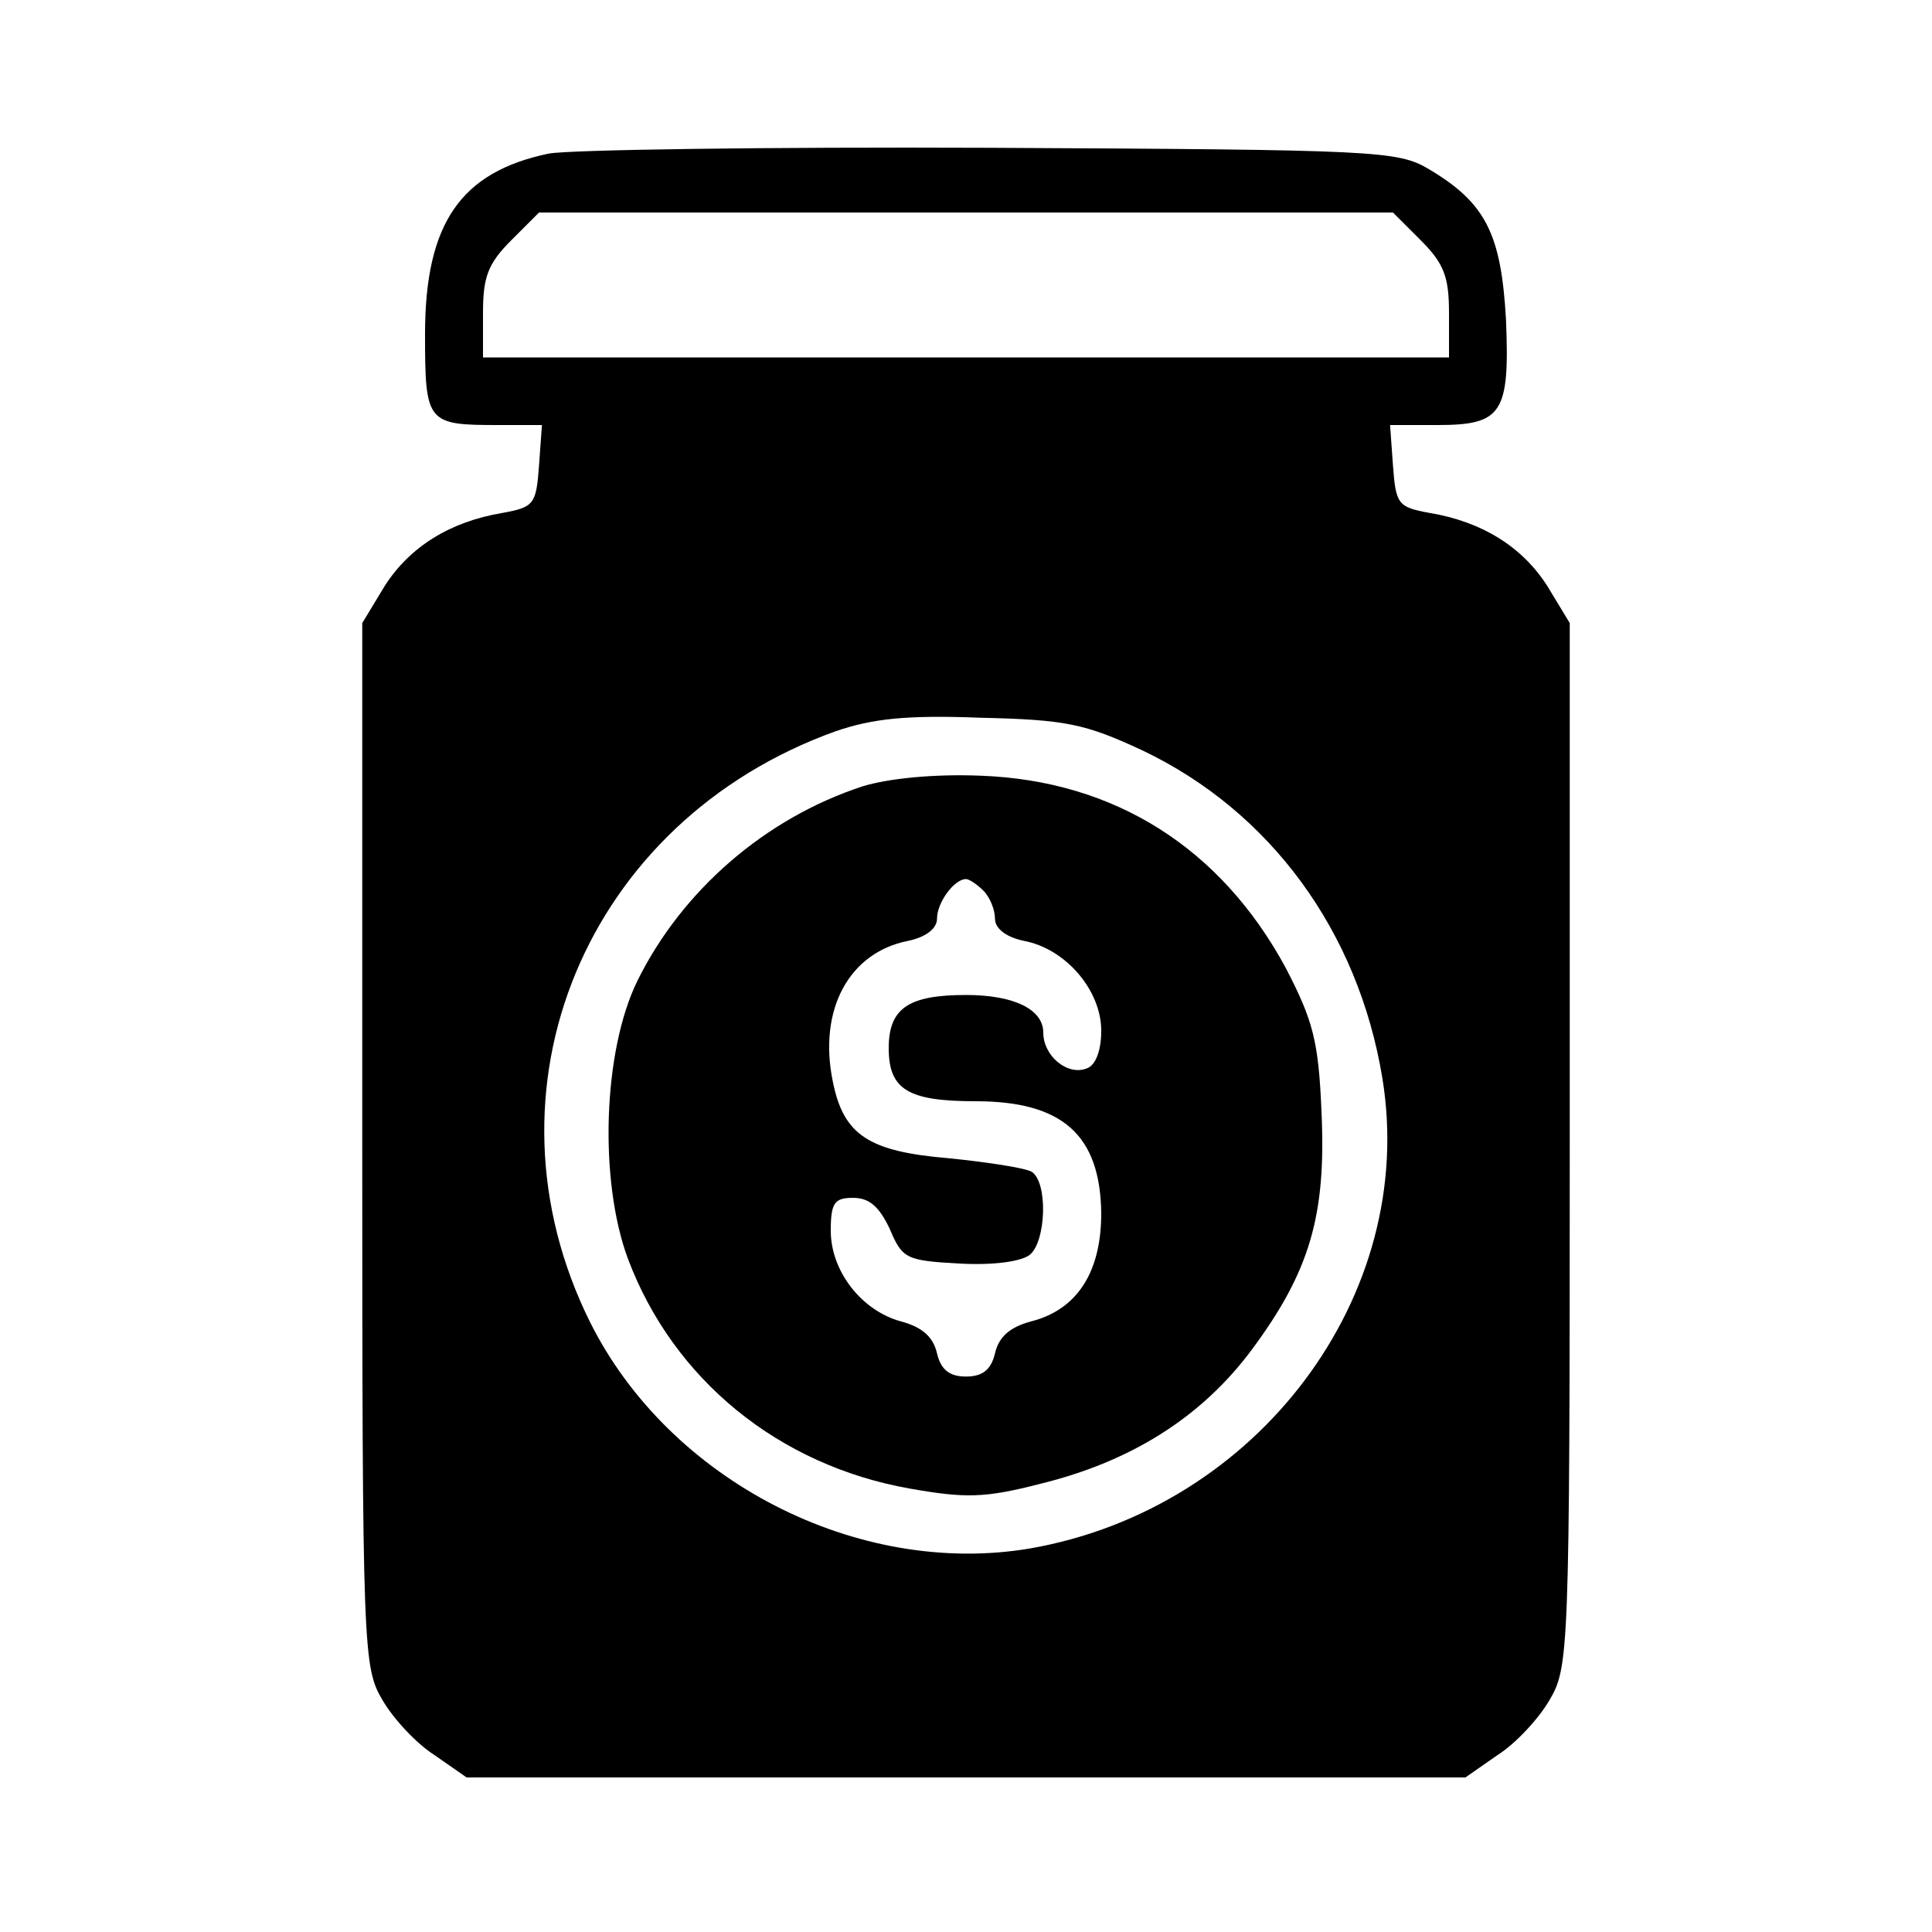 <?xml version="1.0" standalone="no"?>
<!DOCTYPE svg PUBLIC "-//W3C//DTD SVG 20010904//EN"
 "http://www.w3.org/TR/2001/REC-SVG-20010904/DTD/svg10.dtd">
<svg version="1.0" xmlns="http://www.w3.org/2000/svg"
 width="200pt" height="200pt" viewBox="0 0 200 200"
 preserveAspectRatio="xMidYMid meet">
<g transform="translate(0,200) scale(0.1,-0.1)"
fill="#000000" stroke="none">
<path d="M568 1841 c-91 -19 -128 -72 -128 -187 0 -92 2 -94 76 -94 l45 0 -3
-42 c-3 -40 -5 -43 -38 -49 -54 -9 -96 -35 -122 -76 l-23 -38 0 -540 c0 -527
1 -541 21 -575 11 -19 35 -45 54 -57 l33 -23 517 0 517 0 33 23 c19 12 43 38
54 57 20 34 21 48 21 575 l0 540 -23 38 c-26 41 -68 67 -122 76 -33 6 -35 9
-38 49 l-3 42 49 0 c67 0 75 12 71 109 -5 89 -21 121 -80 156 -32 19 -54 20
-454 22 -231 1 -436 -2 -457 -6z m903 -90 c24 -24 29 -38 29 -75 l0 -46 -500
0 -500 0 0 46 c0 37 5 51 29 75 l29 29 442 0 442 0 29 -29z m-288 -528 c132
-63 223 -187 248 -339 37 -225 -129 -446 -365 -487 -178 -30 -373 70 -455 234
-120 241 -5 519 254 612 38 13 73 17 150 14 88 -2 108 -6 168 -34z"/>
<path d="M893 1186 c-101 -33 -187 -108 -233 -201 -36 -73 -40 -207 -10 -288
47 -125 156 -214 292 -238 57 -10 77 -10 135 5 94 23 167 69 219 139 60 81 77
139 72 246 -3 74 -9 95 -37 149 -67 124 -177 194 -316 199 -49 2 -96 -3 -122
-11z m125 -108 c7 -7 12 -20 12 -29 0 -10 11 -19 30 -23 43 -8 80 -51 80 -93
0 -21 -6 -36 -15 -39 -20 -8 -45 13 -45 37 0 24 -30 39 -80 39 -60 0 -80 -14
-80 -55 0 -43 20 -55 90 -55 90 0 129 -35 130 -116 0 -61 -25 -100 -73 -112
-22 -6 -33 -16 -37 -33 -4 -17 -13 -24 -30 -24 -17 0 -26 7 -30 24 -4 17 -15
27 -37 33 -41 11 -73 52 -73 94 0 29 4 34 23 34 17 0 27 -9 38 -32 13 -31 17
-33 72 -36 35 -2 64 2 73 9 17 14 19 75 2 86 -7 4 -46 10 -86 14 -83 7 -109
24 -120 80 -15 74 17 133 78 145 19 4 30 13 30 23 0 17 18 41 30 41 3 0 11 -5
18 -12z"/>
</g>
</svg>

